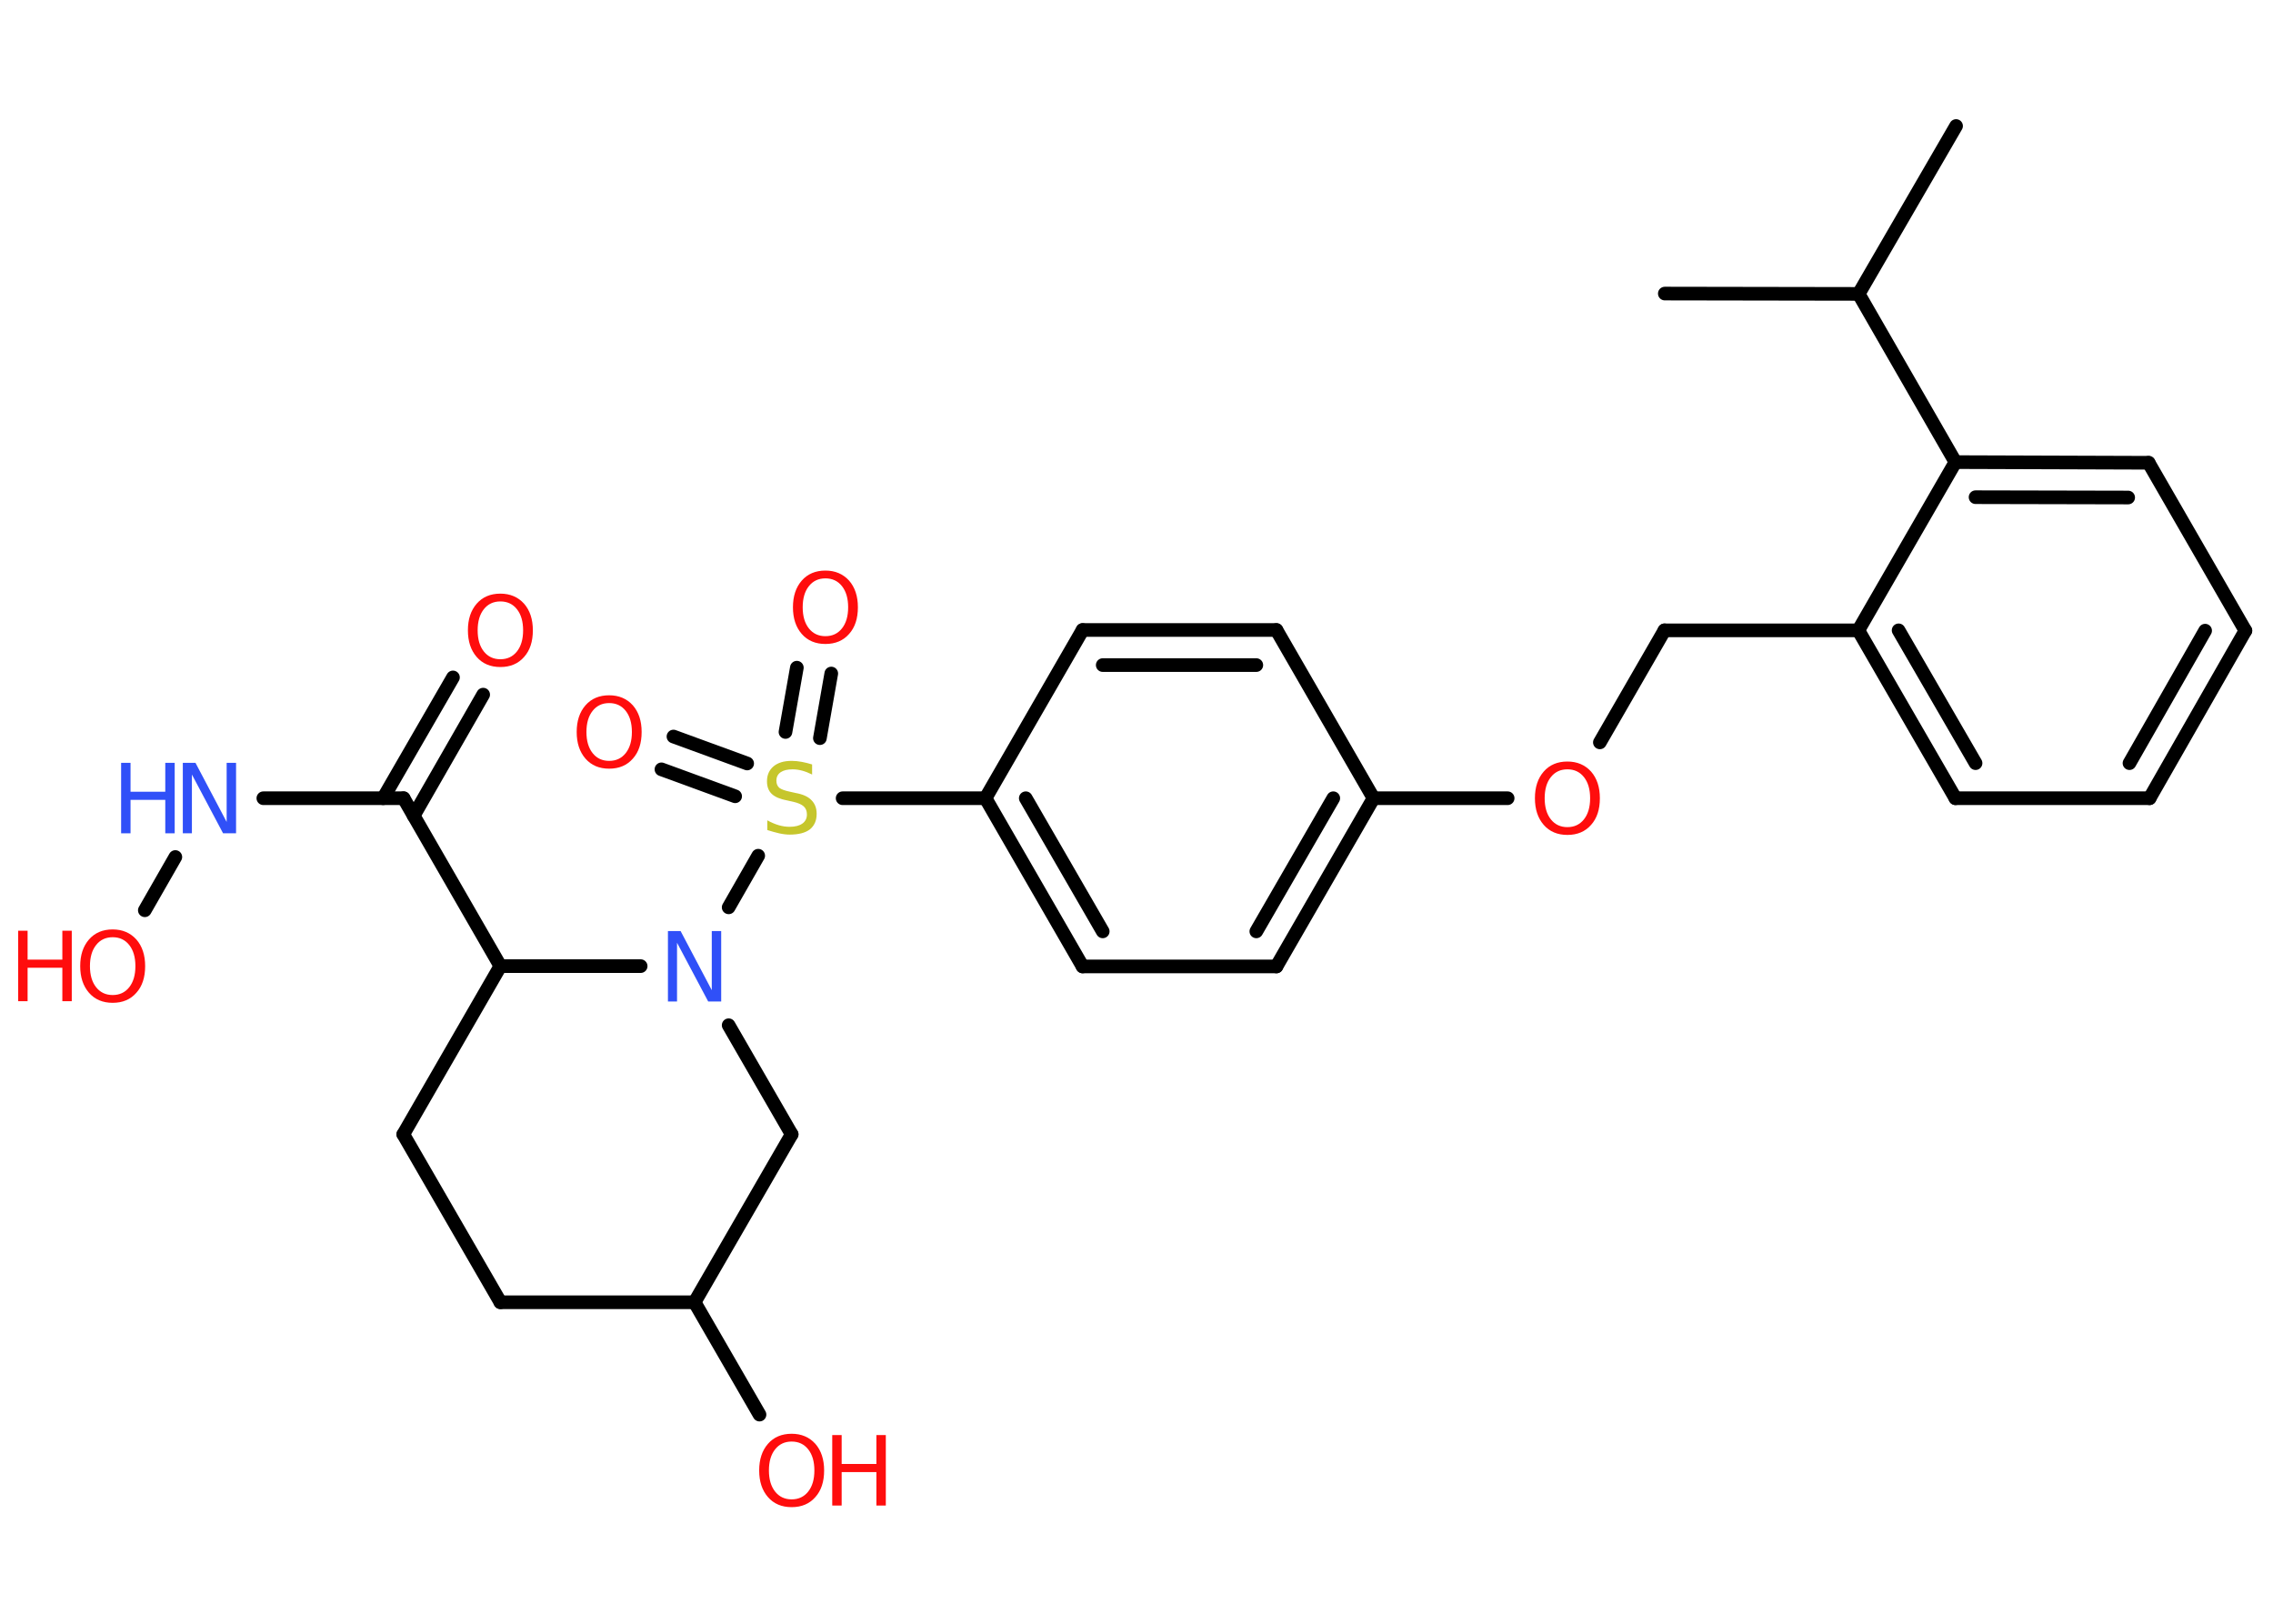 <?xml version='1.0' encoding='UTF-8'?>
<!DOCTYPE svg PUBLIC "-//W3C//DTD SVG 1.1//EN" "http://www.w3.org/Graphics/SVG/1.1/DTD/svg11.dtd">
<svg version='1.2' xmlns='http://www.w3.org/2000/svg' xmlns:xlink='http://www.w3.org/1999/xlink' width='70.0mm' height='50.0mm' viewBox='0 0 70.0 50.0'>
  <desc>Generated by the Chemistry Development Kit (http://github.com/cdk)</desc>
  <g stroke-linecap='round' stroke-linejoin='round' stroke='#000000' stroke-width='.42' fill='#FF0D0D'>
    <rect x='.0' y='.0' width='70.0' height='50.0' fill='#FFFFFF' stroke='none'/>
    <g id='mol1' class='mol'>
      <line id='mol1bnd1' class='bond' x1='60.24' y1='3.88' x2='57.24' y2='9.05'/>
      <line id='mol1bnd2' class='bond' x1='57.24' y1='9.05' x2='51.27' y2='9.04'/>
      <line id='mol1bnd3' class='bond' x1='57.24' y1='9.05' x2='60.22' y2='14.23'/>
      <g id='mol1bnd4' class='bond'>
        <line x1='66.17' y1='14.25' x2='60.22' y2='14.23'/>
        <line x1='65.54' y1='15.32' x2='60.84' y2='15.31'/>
      </g>
      <line id='mol1bnd5' class='bond' x1='66.17' y1='14.25' x2='69.15' y2='19.42'/>
      <g id='mol1bnd6' class='bond'>
        <line x1='66.2' y1='24.58' x2='69.15' y2='19.42'/>
        <line x1='65.58' y1='23.5' x2='67.91' y2='19.42'/>
      </g>
      <line id='mol1bnd7' class='bond' x1='66.2' y1='24.58' x2='60.22' y2='24.58'/>
      <g id='mol1bnd8' class='bond'>
        <line x1='57.23' y1='19.41' x2='60.22' y2='24.58'/>
        <line x1='58.47' y1='19.41' x2='60.84' y2='23.5'/>
      </g>
      <line id='mol1bnd9' class='bond' x1='60.22' y1='14.23' x2='57.23' y2='19.41'/>
      <line id='mol1bnd10' class='bond' x1='57.23' y1='19.41' x2='51.26' y2='19.41'/>
      <line id='mol1bnd11' class='bond' x1='51.26' y1='19.41' x2='49.27' y2='22.86'/>
      <line id='mol1bnd12' class='bond' x1='46.43' y1='24.58' x2='42.3' y2='24.58'/>
      <g id='mol1bnd13' class='bond'>
        <line x1='39.31' y1='29.76' x2='42.3' y2='24.58'/>
        <line x1='38.69' y1='28.68' x2='41.06' y2='24.58'/>
      </g>
      <line id='mol1bnd14' class='bond' x1='39.31' y1='29.76' x2='33.34' y2='29.76'/>
      <g id='mol1bnd15' class='bond'>
        <line x1='30.35' y1='24.58' x2='33.34' y2='29.76'/>
        <line x1='31.59' y1='24.58' x2='33.96' y2='28.68'/>
      </g>
      <line id='mol1bnd16' class='bond' x1='30.35' y1='24.58' x2='25.95' y2='24.58'/>
      <g id='mol1bnd17' class='bond'>
        <line x1='22.64' y1='24.52' x2='20.37' y2='23.69'/>
        <line x1='23.01' y1='23.51' x2='20.74' y2='22.68'/>
      </g>
      <g id='mol1bnd18' class='bond'>
        <line x1='24.19' y1='22.54' x2='24.54' y2='20.56'/>
        <line x1='25.25' y1='22.73' x2='25.6' y2='20.74'/>
      </g>
      <line id='mol1bnd19' class='bond' x1='23.35' y1='26.35' x2='22.44' y2='27.94'/>
      <line id='mol1bnd20' class='bond' x1='22.44' y1='31.57' x2='24.38' y2='34.93'/>
      <line id='mol1bnd21' class='bond' x1='24.38' y1='34.93' x2='21.39' y2='40.1'/>
      <line id='mol1bnd22' class='bond' x1='21.39' y1='40.1' x2='23.39' y2='43.56'/>
      <line id='mol1bnd23' class='bond' x1='21.39' y1='40.1' x2='15.41' y2='40.1'/>
      <line id='mol1bnd24' class='bond' x1='15.41' y1='40.1' x2='12.42' y2='34.93'/>
      <line id='mol1bnd25' class='bond' x1='12.42' y1='34.93' x2='15.41' y2='29.75'/>
      <line id='mol1bnd26' class='bond' x1='19.73' y1='29.75' x2='15.41' y2='29.75'/>
      <line id='mol1bnd27' class='bond' x1='15.41' y1='29.75' x2='12.43' y2='24.58'/>
      <g id='mol1bnd28' class='bond'>
        <line x1='11.8' y1='24.58' x2='13.95' y2='20.86'/>
        <line x1='12.74' y1='25.12' x2='14.88' y2='21.39'/>
      </g>
      <line id='mol1bnd29' class='bond' x1='12.43' y1='24.58' x2='8.11' y2='24.58'/>
      <line id='mol1bnd30' class='bond' x1='5.4' y1='26.39' x2='4.46' y2='28.03'/>
      <line id='mol1bnd31' class='bond' x1='30.35' y1='24.58' x2='33.34' y2='19.4'/>
      <g id='mol1bnd32' class='bond'>
        <line x1='39.31' y1='19.4' x2='33.34' y2='19.4'/>
        <line x1='38.69' y1='20.48' x2='33.96' y2='20.48'/>
      </g>
      <line id='mol1bnd33' class='bond' x1='42.3' y1='24.58' x2='39.31' y2='19.4'/>
      <path id='mol1atm11' class='atom' d='M48.27 23.69q-.32 .0 -.51 .24q-.19 .24 -.19 .65q.0 .41 .19 .65q.19 .24 .51 .24q.32 .0 .51 -.24q.19 -.24 .19 -.65q.0 -.41 -.19 -.65q-.19 -.24 -.51 -.24zM48.27 23.45q.45 .0 .73 .31q.27 .31 .27 .82q.0 .52 -.27 .82q-.27 .31 -.73 .31q-.46 .0 -.73 -.31q-.27 -.31 -.27 -.82q.0 -.51 .27 -.82q.27 -.31 .73 -.31z' stroke='none'/>
      <path id='mol1atm16' class='atom' d='M25.01 23.56v.29q-.16 -.08 -.31 -.12q-.15 -.04 -.29 -.04q-.24 .0 -.37 .09q-.13 .09 -.13 .26q.0 .14 .09 .22q.09 .07 .33 .12l.18 .04q.33 .06 .48 .22q.16 .16 .16 .42q.0 .31 -.21 .48q-.21 .16 -.62 .16q-.15 .0 -.33 -.04q-.17 -.04 -.36 -.1v-.3q.18 .1 .35 .15q.17 .05 .34 .05q.25 .0 .39 -.1q.14 -.1 .14 -.28q.0 -.16 -.1 -.25q-.1 -.09 -.32 -.14l-.18 -.04q-.33 -.06 -.48 -.2q-.15 -.14 -.15 -.39q.0 -.29 .2 -.46q.2 -.17 .56 -.17q.15 .0 .31 .03q.16 .03 .32 .08z' stroke='none' fill='#C6C62C'/>
      <path id='mol1atm17' class='atom' d='M18.76 21.65q-.32 .0 -.51 .24q-.19 .24 -.19 .65q.0 .41 .19 .65q.19 .24 .51 .24q.32 .0 .51 -.24q.19 -.24 .19 -.65q.0 -.41 -.19 -.65q-.19 -.24 -.51 -.24zM18.76 21.41q.45 .0 .73 .31q.27 .31 .27 .82q.0 .52 -.27 .82q-.27 .31 -.73 .31q-.46 .0 -.73 -.31q-.27 -.31 -.27 -.82q.0 -.51 .27 -.82q.27 -.31 .73 -.31z' stroke='none'/>
      <path id='mol1atm18' class='atom' d='M25.42 17.81q-.32 .0 -.51 .24q-.19 .24 -.19 .65q.0 .41 .19 .65q.19 .24 .51 .24q.32 .0 .51 -.24q.19 -.24 .19 -.65q.0 -.41 -.19 -.65q-.19 -.24 -.51 -.24zM25.42 17.57q.45 .0 .73 .31q.27 .31 .27 .82q.0 .52 -.27 .82q-.27 .31 -.73 .31q-.46 .0 -.73 -.31q-.27 -.31 -.27 -.82q.0 -.51 .27 -.82q.27 -.31 .73 -.31z' stroke='none'/>
      <path id='mol1atm19' class='atom' d='M20.57 28.67h.39l.96 1.82v-1.82h.29v2.17h-.4l-.96 -1.81v1.81h-.28v-2.17z' stroke='none' fill='#3050F8'/>
      <g id='mol1atm22' class='atom'>
        <path d='M24.38 44.39q-.32 .0 -.51 .24q-.19 .24 -.19 .65q.0 .41 .19 .65q.19 .24 .51 .24q.32 .0 .51 -.24q.19 -.24 .19 -.65q.0 -.41 -.19 -.65q-.19 -.24 -.51 -.24zM24.38 44.15q.45 .0 .73 .31q.27 .31 .27 .82q.0 .52 -.27 .82q-.27 .31 -.73 .31q-.46 .0 -.73 -.31q-.27 -.31 -.27 -.82q.0 -.51 .27 -.82q.27 -.31 .73 -.31z' stroke='none'/>
        <path d='M25.63 44.19h.29v.89h1.07v-.89h.29v2.17h-.29v-1.03h-1.07v1.03h-.29v-2.17z' stroke='none'/>
      </g>
      <path id='mol1atm27' class='atom' d='M15.41 18.52q-.32 .0 -.51 .24q-.19 .24 -.19 .65q.0 .41 .19 .65q.19 .24 .51 .24q.32 .0 .51 -.24q.19 -.24 .19 -.65q.0 -.41 -.19 -.65q-.19 -.24 -.51 -.24zM15.41 18.28q.45 .0 .73 .31q.27 .31 .27 .82q.0 .52 -.27 .82q-.27 .31 -.73 .31q-.46 .0 -.73 -.31q-.27 -.31 -.27 -.82q.0 -.51 .27 -.82q.27 -.31 .73 -.31z' stroke='none'/>
      <g id='mol1atm28' class='atom'>
        <path d='M5.63 23.49h.39l.96 1.82v-1.82h.29v2.17h-.4l-.96 -1.81v1.81h-.28v-2.17z' stroke='none' fill='#3050F8'/>
        <path d='M3.73 23.49h.29v.89h1.07v-.89h.29v2.17h-.29v-1.03h-1.07v1.03h-.29v-2.17z' stroke='none' fill='#3050F8'/>
      </g>
      <g id='mol1atm29' class='atom'>
        <path d='M3.47 28.86q-.32 .0 -.51 .24q-.19 .24 -.19 .65q.0 .41 .19 .65q.19 .24 .51 .24q.32 .0 .51 -.24q.19 -.24 .19 -.65q.0 -.41 -.19 -.65q-.19 -.24 -.51 -.24zM3.47 28.62q.45 .0 .73 .31q.27 .31 .27 .82q.0 .52 -.27 .82q-.27 .31 -.73 .31q-.46 .0 -.73 -.31q-.27 -.31 -.27 -.82q.0 -.51 .27 -.82q.27 -.31 .73 -.31z' stroke='none'/>
        <path d='M.56 28.66h.29v.89h1.07v-.89h.29v2.17h-.29v-1.03h-1.07v1.03h-.29v-2.17z' stroke='none'/>
      </g>
    </g>
  </g>
</svg>
